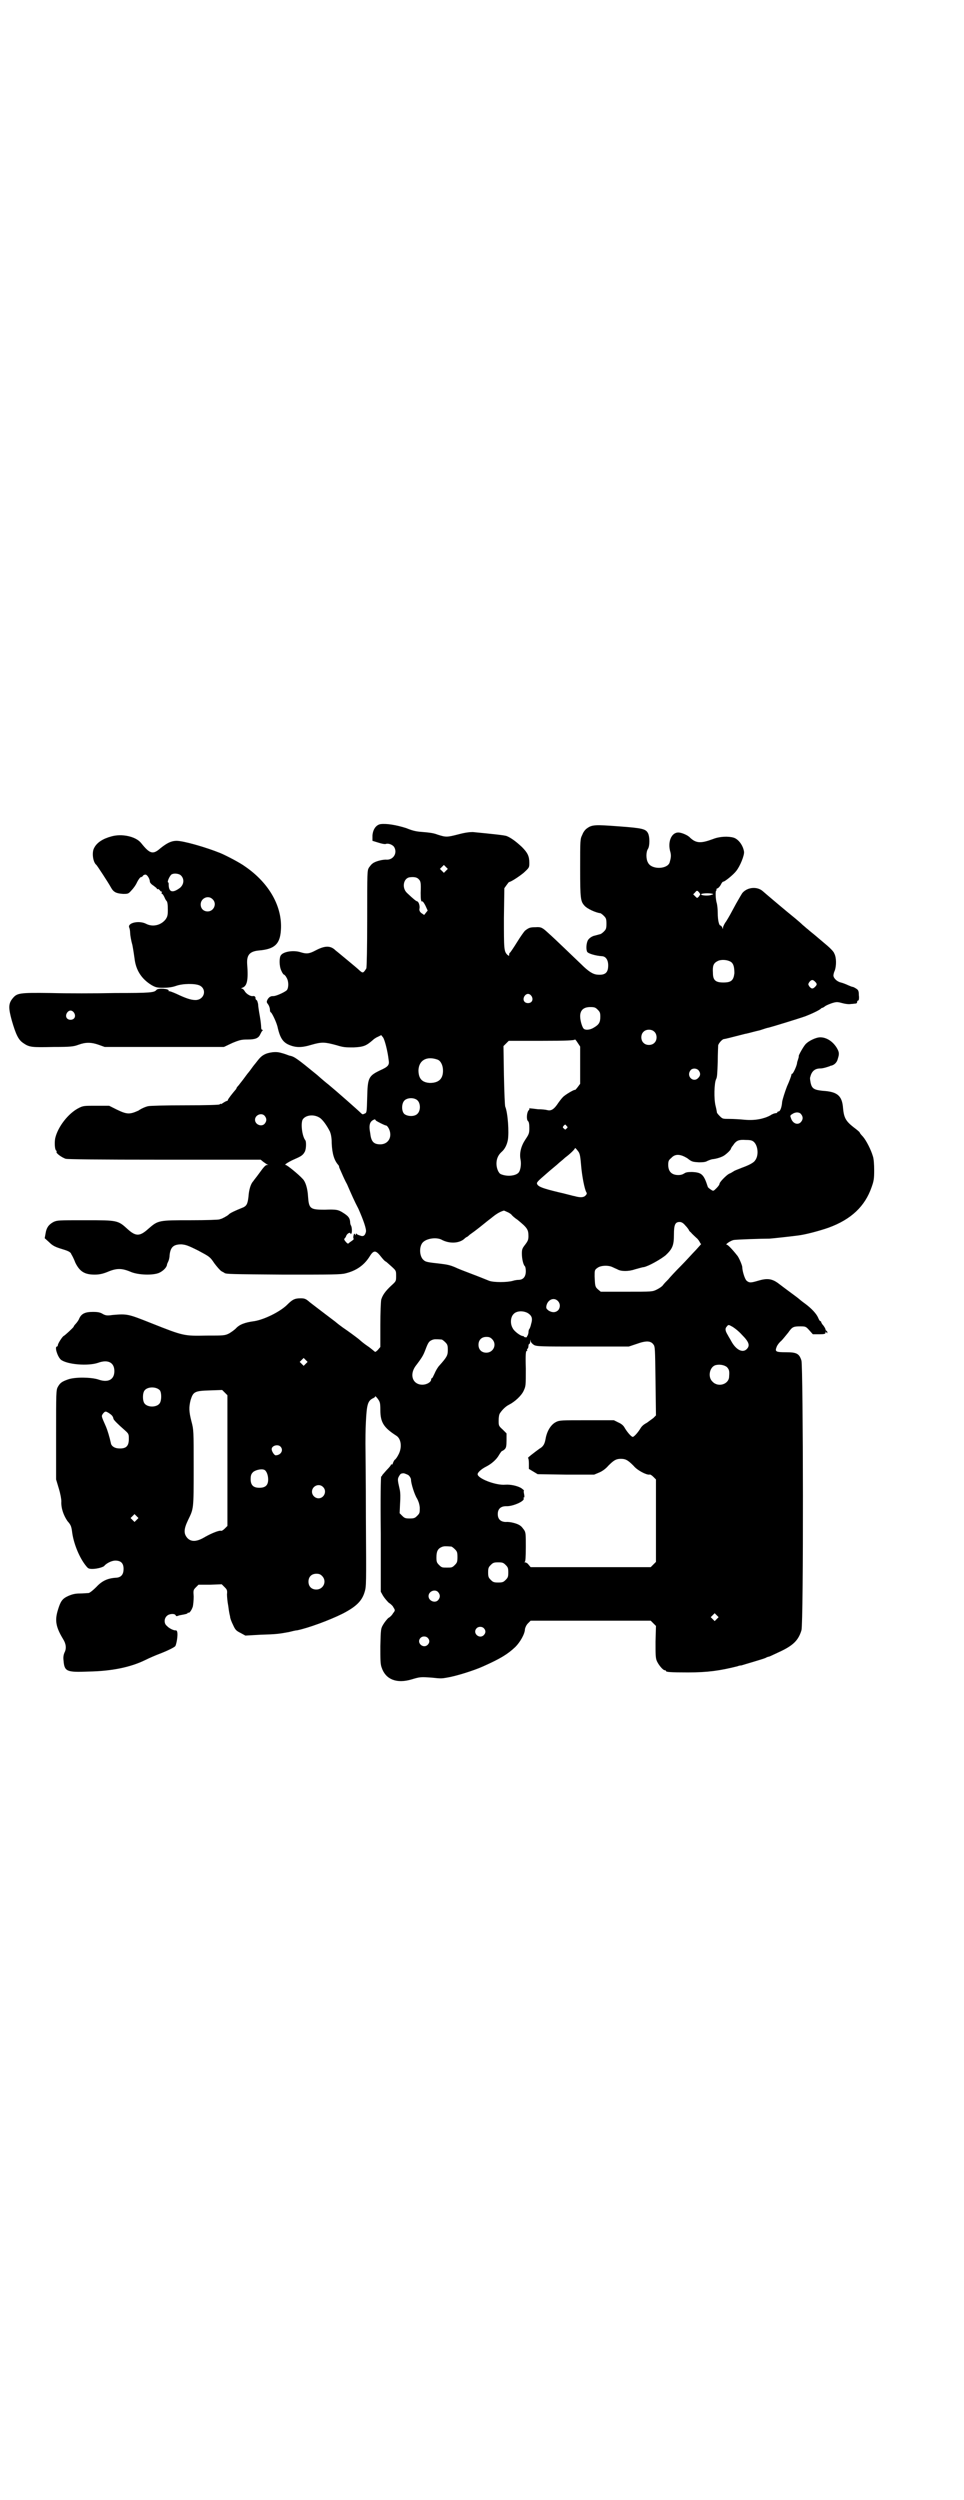 <?xml version="1.0" standalone="no"?>
<!DOCTYPE svg PUBLIC "-//W3C//DTD SVG 20010904//EN"
 "http://www.w3.org/TR/2001/REC-SVG-20010904/DTD/svg10.dtd">
<svg version="1.0" xmlns="http://www.w3.org/2000/svg"
 width="1100pt" height="2850pt" viewBox="0 0 1100 2850"
 preserveAspectRatio="xMidYMid meet">
<g transform="translate(0,2850) scale(0.5,-0.5)"
fill="#000000" stroke="none">
<path d="M868 3821 c-10 -2 -17 -12 -18 -26 l0 -12 13 -4 c9 -3 16 -4 18 -3 5
2 16 -2 19 -8 7 -13 -2 -28 -17 -28 -9 1 -28 -4 -33 -9 -2 -1 -5 -5 -8 -9 -4
-7 -4 -8 -4 -117 0 -65 -1 -111 -2 -113 -7 -11 -8 -11 -15 -5 -3 3 -16 14 -27
23 -11 9 -24 20 -28 23 -12 12 -25 11 -46 0 -15 -8 -21 -8 -34 -4 -15 5 -39 2
-45 -7 -4 -5 -4 -25 1 -35 2 -5 5 -9 6 -9 1 0 4 -3 6 -7 5 -8 5 -22 1 -28 -3
-4 -24 -14 -31 -14 -2 0 -5 0 -6 -1 -2 0 -5 -3 -7 -6 -3 -6 -3 -7 1 -12 2 -3
4 -8 4 -12 0 -3 1 -6 2 -6 2 0 14 -24 16 -36 5 -21 11 -31 23 -37 17 -8 31 -8
54 -1 24 7 31 6 57 -1 16 -5 21 -5 39 -5 23 1 29 4 43 16 2 2 7 6 12 8 l8 4 4
-5 c4 -5 11 -33 13 -52 2 -11 -1 -15 -19 -23 -27 -13 -29 -17 -30 -62 -1 -35
-1 -35 -6 -37 -4 -2 -5 -2 -8 1 -7 7 -57 51 -74 65 -4 3 -16 13 -26 22 -44 36
-52 42 -62 44 -2 0 -8 3 -15 5 -10 3 -15 4 -25 3 -16 -2 -25 -7 -34 -19 -4 -5
-7 -9 -8 -10 -1 -1 -3 -4 -6 -8 -3 -4 -5 -7 -6 -8 -1 -1 -5 -6 -10 -13 -5 -7
-11 -14 -13 -17 -3 -3 -5 -6 -5 -6 0 -1 -1 -3 -2 -4 -7 -8 -18 -22 -18 -24 0
-1 -1 -2 -2 -2 -1 0 -5 -2 -8 -4 -3 -2 -6 -4 -6 -3 0 1 -1 1 -3 -1 -1 -1 -27
-2 -79 -2 -45 0 -80 -1 -84 -2 -5 -1 -15 -5 -22 -10 -20 -9 -26 -9 -49 2 l-18
9 -29 0 c-28 0 -30 0 -40 -5 -24 -12 -48 -43 -54 -69 -2 -10 -1 -26 2 -28 1
-1 2 -2 1 -3 -2 -3 12 -13 21 -16 5 -1 68 -2 226 -2 l219 0 6 -5 c3 -2 7 -5 9
-6 3 -1 3 -1 0 -1 -4 0 -7 -3 -20 -21 -5 -7 -11 -14 -12 -16 -6 -6 -10 -20
-11 -36 -2 -16 -4 -21 -15 -25 -15 -6 -28 -12 -30 -15 -3 -3 -16 -10 -18 -10
-1 0 -2 -1 -3 -1 -1 -1 -30 -2 -65 -2 -75 0 -75 0 -98 -20 -19 -17 -28 -17
-46 -1 -23 21 -23 21 -97 21 -63 0 -64 0 -73 -4 -11 -6 -16 -13 -18 -26 l-2
-11 10 -9 c7 -7 12 -10 24 -14 20 -6 25 -8 27 -14 2 -3 6 -11 9 -19 10 -20 21
-27 44 -27 11 0 19 2 29 6 21 9 33 9 54 0 17 -7 50 -8 64 -2 9 4 17 12 18 18
0 2 2 6 3 8 1 2 3 8 3 14 2 19 9 25 27 25 10 -1 14 -2 38 -14 26 -14 27 -14
37 -29 6 -8 13 -16 16 -18 3 -2 6 -3 7 -4 3 -3 16 -3 136 -4 111 0 130 0 141
3 24 6 41 18 53 36 11 18 15 18 29 0 4 -5 8 -9 9 -9 1 0 6 -5 13 -11 11 -10
11 -10 11 -22 0 -12 0 -12 -11 -22 -14 -13 -20 -22 -23 -32 -1 -5 -2 -30 -2
-58 l0 -50 -6 -7 c-3 -3 -6 -5 -6 -4 -1 0 -8 7 -17 13 -9 6 -17 13 -18 14 -2
2 -14 11 -28 21 -15 10 -26 19 -27 20 -1 1 -12 9 -25 19 -13 10 -29 22 -34 26
-9 8 -12 9 -21 9 -14 0 -19 -3 -32 -16 -16 -15 -50 -32 -73 -36 -23 -3 -35 -8
-43 -17 -3 -3 -10 -8 -15 -11 -10 -5 -12 -5 -52 -5 -51 -1 -52 -1 -125 28 -53
21 -55 22 -89 19 -13 -2 -16 -1 -22 2 -6 4 -12 5 -23 5 -18 0 -27 -4 -32 -17
-2 -4 -6 -9 -8 -11 -2 -2 -4 -5 -4 -6 -1 -2 -20 -20 -23 -21 -3 -2 -13 -17
-13 -21 0 -1 -1 -3 -2 -3 -6 0 1 -23 9 -30 14 -11 62 -15 85 -7 22 8 37 1 37
-19 0 -20 -15 -27 -37 -19 -16 5 -52 6 -69 0 -14 -5 -18 -8 -23 -17 -4 -7 -4
-13 -4 -110 l0 -101 6 -20 c4 -13 6 -25 6 -30 -1 -15 5 -32 14 -45 8 -9 9 -12
11 -28 4 -26 17 -57 32 -75 4 -5 6 -6 14 -6 10 0 25 4 27 7 5 6 17 12 25 12
13 0 19 -6 19 -19 0 -12 -5 -19 -16 -20 -20 -1 -33 -7 -46 -21 -9 -9 -16 -14
-18 -14 -3 0 -12 -1 -20 -1 -11 0 -18 -2 -27 -6 -13 -6 -17 -12 -23 -32 -7
-23 -5 -38 12 -66 7 -11 8 -22 3 -31 -2 -5 -3 -10 -2 -18 2 -25 7 -27 57 -25
54 1 96 10 129 26 10 5 24 11 32 14 16 6 35 15 37 18 1 1 3 8 4 15 2 14 1 21
-3 21 -4 -1 -16 5 -20 10 -7 5 -7 17 0 23 5 5 18 6 20 1 1 -2 2 -2 5 -1 2 1 7
2 13 3 5 1 9 2 9 3 0 1 1 2 2 1 2 -1 7 5 10 14 1 4 2 15 2 23 -1 14 -1 15 5
21 l6 6 27 0 26 1 7 -7 c5 -5 6 -7 5 -16 0 -5 1 -17 3 -27 1 -9 3 -20 4 -23 0
-4 3 -12 7 -20 5 -11 7 -13 17 -18 l11 -6 35 2 c36 1 42 2 64 6 8 2 16 4 19 4
25 5 74 23 104 38 31 16 44 29 50 49 4 13 4 15 3 169 0 86 -1 162 -1 170 0 8
0 30 1 49 2 39 4 48 16 54 3 1 5 3 5 4 0 2 3 -1 6 -5 5 -7 6 -9 6 -26 0 -28 8
-40 36 -58 12 -7 14 -28 5 -44 -3 -6 -7 -11 -8 -11 -1 -1 -3 -4 -4 -7 -1 -3
-2 -5 -3 -4 -1 1 -2 0 -2 -1 0 -1 -4 -6 -10 -12 -5 -6 -10 -11 -10 -12 0 -1
-1 -2 -2 -2 -1 0 -2 -49 -1 -131 l0 -132 5 -9 c3 -5 9 -12 13 -16 5 -3 10 -8
11 -11 4 -6 4 -7 -1 -13 -2 -4 -7 -9 -11 -11 -3 -3 -8 -9 -11 -14 -6 -10 -6
-10 -7 -50 0 -32 0 -41 3 -49 9 -27 34 -37 68 -27 20 6 21 6 48 4 18 -2 21 -2
32 0 20 3 62 16 84 26 38 17 55 27 73 44 11 11 22 30 22 41 1 4 3 9 7 13 l6 6
137 0 137 0 6 -6 6 -6 -1 -36 c0 -29 0 -37 3 -44 4 -9 14 -21 18 -21 2 0 3 -1
3 -2 0 -2 10 -3 50 -3 45 0 73 4 113 14 2 1 6 2 9 2 6 2 48 14 55 17 3 2 7 3
8 3 1 0 11 5 22 10 33 15 45 27 52 50 5 16 4 600 0 615 -5 16 -11 19 -35 19
-22 0 -26 1 -22 11 1 4 6 11 11 15 4 4 11 13 16 19 9 13 12 14 27 14 12 0 13
0 21 -9 l8 -9 15 0 c12 0 14 1 14 4 0 3 0 3 2 0 2 -3 2 -2 2 1 0 1 -1 3 -2 3
-1 0 -2 1 -2 3 0 1 -2 5 -5 9 -3 3 -5 7 -5 8 0 1 -1 2 -2 2 -1 0 -3 3 -5 8 -4
9 -15 21 -30 32 -7 5 -13 10 -14 11 -2 2 -23 17 -48 36 -14 10 -25 11 -45 5
-17 -5 -20 -5 -26 0 -4 3 -10 22 -10 31 0 4 -8 23 -12 27 -11 14 -21 24 -23
24 -6 0 9 10 16 11 6 1 61 3 81 3 3 0 49 5 64 7 18 2 51 11 71 18 52 19 83 49
98 92 5 14 6 19 6 39 0 13 -1 27 -3 32 -4 14 -15 36 -23 45 -4 4 -7 8 -7 9 0
1 -6 6 -14 12 -18 14 -22 22 -24 43 -2 29 -13 38 -46 40 -20 2 -25 5 -28 18
-1 6 -2 11 -1 13 3 13 10 20 23 20 5 0 12 2 15 3 3 1 7 2 8 3 8 1 15 7 17 16
4 12 3 16 -3 26 -9 14 -23 23 -37 23 -10 0 -26 -8 -33 -15 -5 -5 -18 -28 -16
-28 0 0 0 -2 -1 -5 -1 -4 -3 -8 -3 -11 -1 -7 -9 -24 -11 -24 -1 0 -2 -1 -2 -3
0 -1 -4 -13 -10 -26 -5 -13 -10 -29 -11 -35 -1 -14 -5 -22 -8 -22 -2 0 -3 -1
-3 -2 0 -1 -2 -2 -4 -2 -2 0 -8 -2 -12 -5 -15 -8 -35 -12 -58 -10 -10 1 -26 2
-35 2 -16 0 -16 0 -23 7 -4 4 -6 7 -6 8 0 1 -1 7 -3 15 -4 16 -3 51 1 60 3 5
3 15 4 40 0 19 1 36 1 38 2 6 10 14 13 14 2 0 14 3 49 12 1 0 5 1 9 2 4 1 15
4 24 6 9 3 18 6 20 6 8 2 67 20 84 26 18 7 34 15 36 18 0 0 1 1 2 1 1 0 5 2 7
4 3 2 10 5 16 7 10 3 12 3 23 0 7 -2 16 -3 20 -2 4 0 9 1 11 1 1 0 3 1 3 3 0
2 1 4 3 4 1 1 2 5 1 12 0 9 -1 12 -6 15 -3 2 -7 4 -8 4 -2 0 -6 2 -11 4 -4 2
-12 5 -16 6 -9 2 -17 10 -17 16 0 2 1 7 3 11 4 11 4 30 -1 39 -1 4 -9 12 -16
18 -7 6 -19 16 -26 22 -7 6 -15 12 -18 15 -3 2 -8 7 -12 10 -4 4 -11 10 -17
15 -20 16 -66 55 -74 62 -12 11 -34 10 -46 -3 -2 -2 -8 -13 -15 -25 -14 -26
-15 -28 -23 -41 -4 -5 -7 -12 -7 -14 0 -4 0 -4 -2 1 -1 2 -3 4 -4 4 -3 0 -6
12 -6 28 0 8 -1 18 -2 22 -3 9 -4 30 -1 30 0 0 1 1 0 2 -1 1 1 2 3 3 1 0 5 4
7 8 2 4 4 7 6 7 3 0 22 15 29 24 9 11 19 36 18 44 -2 14 -12 28 -23 32 -13 4
-33 3 -48 -3 -27 -10 -38 -10 -52 3 -5 6 -20 12 -27 12 -16 0 -25 -22 -18 -45
2 -8 1 -14 -2 -24 -6 -15 -41 -16 -49 0 -5 8 -5 25 0 32 4 7 4 27 0 35 -5 10
-12 12 -67 16 -54 4 -61 4 -73 -5 -3 -2 -8 -8 -10 -14 -5 -10 -5 -11 -5 -77 0
-70 1 -75 10 -85 6 -7 26 -16 36 -17 1 0 5 -3 8 -6 5 -5 6 -7 6 -18 0 -11 -1
-13 -6 -18 -3 -3 -7 -6 -9 -6 -4 -1 -4 -1 -15 -4 -5 -2 -9 -5 -12 -9 -4 -7 -5
-21 -2 -27 2 -4 19 -9 33 -10 9 0 15 -8 15 -21 0 -17 -7 -23 -26 -21 -9 1 -19
7 -36 24 -17 16 -58 56 -75 71 -13 12 -16 14 -29 13 -12 0 -15 -1 -24 -8 -2
-2 -10 -13 -18 -26 -8 -13 -15 -23 -16 -24 -1 0 -2 -2 -2 -4 0 -4 0 -4 -4 -1
-8 8 -8 13 -8 84 l1 68 5 7 c3 4 5 7 6 7 5 1 22 12 33 21 13 12 13 12 13 23 0
15 -4 23 -17 36 -14 13 -25 21 -35 25 -6 2 -36 5 -77 9 -7 0 -17 -1 -32 -5
-27 -7 -29 -7 -48 -1 -10 4 -21 5 -33 6 -14 1 -22 2 -39 9 -22 7 -45 11 -59 9z
m150 -106 l-5 -5 -4 4 -5 5 4 4 5 5 4 -4 5 -5 -4 -4z m-62 -20 c4 -4 5 -8 4
-31 0 -15 1 -21 4 -19 1 0 4 -4 7 -10 l5 -11 -4 -5 -4 -5 -6 4 c-4 3 -5 6 -5
9 2 6 -1 17 -5 18 -3 1 -7 4 -23 19 -13 12 -8 35 7 36 9 1 16 0 20 -5z m642
-34 c0 -1 -2 -3 -3 -5 -4 -4 -4 -4 -8 0 l-5 5 4 4 c4 5 5 5 8 2 2 -2 4 -5 4
-6z m24 2 c7 -1 7 -2 2 -3 -6 -3 -24 -2 -24 1 0 2 13 3 22 2z m46 -156 c6 -4
8 -12 8 -26 -2 -16 -7 -21 -25 -21 -18 0 -24 5 -24 22 -1 16 1 22 11 27 8 4
22 3 30 -2z m192 -45 c5 -5 5 -7 0 -12 -5 -5 -8 -5 -13 1 -3 5 -3 5 0 10 5 6
8 6 13 1z m-647 -33 c5 -8 1 -16 -8 -16 -9 0 -13 8 -8 16 2 3 5 5 8 5 3 0 6
-2 8 -5z m151 -31 c5 -5 6 -7 6 -16 0 -13 -3 -18 -15 -25 -8 -5 -18 -6 -22 -3
-4 2 -9 19 -9 29 0 14 8 21 23 21 10 0 12 -1 17 -6z m129 -50 c7 -6 7 -19 1
-25 -6 -7 -19 -7 -25 -1 -7 6 -7 19 -1 25 6 7 19 7 25 1z m-169 -77 l0 -42 -6
-8 c-3 -4 -6 -7 -6 -6 0 2 -23 -11 -28 -17 -3 -3 -9 -11 -13 -17 -8 -11 -14
-14 -22 -12 -3 1 -12 2 -21 2 -8 1 -16 2 -18 2 -2 1 -2 1 -2 0 1 -1 0 -3 -2
-5 -4 -5 -5 -21 -1 -24 2 -2 3 -6 3 -16 0 -12 -1 -14 -9 -26 -10 -15 -14 -31
-11 -46 2 -10 0 -25 -5 -30 -7 -7 -26 -9 -40 -3 -5 2 -10 13 -10 24 0 11 4 20
12 27 7 6 12 16 14 27 3 17 0 62 -6 76 -1 4 -2 29 -3 72 l-1 66 6 6 6 6 75 0
c59 0 75 1 76 3 0 1 3 -2 6 -7 l6 -9 0 -43z m-325 13 c7 -3 12 -13 12 -25 0
-19 -10 -28 -30 -28 -18 1 -26 10 -26 29 1 23 19 33 44 24z m595 -24 c5 -6 5
-12 0 -17 -11 -13 -29 3 -18 17 4 5 13 5 18 0z m-641 -69 c7 -7 7 -23 0 -30
-6 -7 -22 -7 -30 -1 -7 6 -7 24 0 31 7 7 23 7 30 0z m875 -31 c5 -6 5 -12 0
-18 -7 -8 -19 -4 -23 9 -2 5 -2 6 3 9 7 5 16 5 20 0z m-1224 -4 c5 -6 5 -12 0
-18 -7 -8 -22 -2 -22 9 0 11 15 17 22 9z m125 -4 c7 -4 17 -18 24 -32 2 -5 4
-13 4 -26 1 -25 6 -40 15 -50 1 -1 2 -3 2 -5 0 -1 3 -7 6 -14 3 -7 8 -18 12
-25 10 -23 17 -39 26 -56 11 -25 19 -47 17 -53 -2 -8 -6 -11 -13 -8 -4 1 -8 3
-8 4 -1 1 -2 1 -2 -1 0 -3 0 -3 -2 0 -1 2 -2 2 -3 -2 -1 -3 -1 -7 0 -8 1 -1
-1 -3 -4 -5 -3 -2 -7 -5 -8 -6 0 -1 -3 0 -6 4 -3 3 -4 6 -3 7 1 1 3 3 4 6 2 6
10 10 10 5 0 -1 1 -1 2 1 2 3 1 15 -1 18 -1 1 -2 5 -2 9 -1 9 -5 13 -16 20
-11 7 -15 8 -42 7 -33 0 -36 2 -38 30 -1 19 -6 34 -12 40 -10 11 -36 32 -39
32 -5 0 8 8 22 14 14 6 18 9 22 17 3 7 3 22 1 25 -8 10 -11 40 -6 48 7 10 25
12 38 4z m129 -7 c3 -2 20 -11 23 -11 2 0 6 -5 8 -11 6 -17 -4 -32 -21 -32
-15 0 -21 6 -23 25 -4 20 -1 28 10 32 1 0 2 -1 3 -3z m435 -12 c3 -3 3 -3 0
-6 -3 -3 -3 -3 -6 0 -3 2 -3 3 -1 6 4 4 4 4 7 0z m428 -37 c9 -9 11 -31 2 -42
-3 -5 -15 -11 -29 -16 -7 -3 -16 -6 -19 -8 -3 -2 -8 -5 -11 -6 -6 -3 -22 -19
-22 -23 0 -2 -3 -6 -7 -10 -7 -7 -7 -7 -13 -3 -3 2 -7 5 -7 7 -9 28 -14 32
-36 33 -10 0 -14 -1 -17 -3 -3 -2 -7 -4 -14 -4 -15 0 -23 8 -23 23 0 9 1 11 7
16 9 10 21 9 37 -1 10 -8 12 -8 26 -9 11 0 16 1 19 3 2 1 7 3 11 4 10 1 19 4
25 7 6 3 18 14 18 17 0 0 1 2 2 4 1 1 4 5 6 8 6 7 11 9 26 8 11 0 15 -1 19 -5z
m-395 -51 c2 -26 8 -56 12 -63 2 -3 1 -5 -2 -8 -4 -4 -11 -5 -25 -1 -2 0 -19
5 -37 9 -33 8 -45 12 -48 18 -2 4 0 6 22 25 10 9 23 19 28 24 5 4 12 10 14 12
11 8 22 19 22 21 0 2 3 -1 6 -5 5 -6 6 -9 8 -32z m-169 -108 c3 -1 8 -4 10 -6
2 -3 8 -8 14 -12 22 -18 25 -22 25 -37 0 -8 -1 -11 -7 -19 -7 -9 -8 -11 -8
-21 0 -12 3 -24 6 -28 2 -1 3 -7 3 -12 0 -13 -6 -20 -17 -20 -3 0 -9 -1 -12
-2 -13 -4 -45 -4 -55 0 -5 2 -22 9 -38 15 -16 6 -34 13 -40 16 -12 5 -18 6
-34 8 -28 3 -33 4 -37 8 -9 7 -11 27 -4 38 7 11 31 15 44 9 18 -10 40 -9 52 1
3 3 6 5 7 5 0 0 3 2 6 5 3 2 14 10 24 18 10 8 21 17 24 19 12 10 20 15 30 18
0 0 3 -1 7 -3z m407 -31 c5 -5 8 -10 8 -10 0 -1 2 -4 5 -6 2 -3 8 -8 12 -12 4
-3 7 -8 8 -10 1 -2 2 -4 3 -4 1 0 -5 -6 -12 -14 -7 -7 -22 -24 -34 -36 -12
-12 -25 -26 -29 -31 -4 -4 -10 -10 -12 -13 -2 -3 -8 -7 -14 -10 -10 -5 -10 -5
-69 -5 l-59 0 -6 5 c-7 6 -7 8 -8 30 0 13 0 15 6 19 7 6 25 7 35 2 4 -2 9 -4
11 -5 8 -5 26 -5 40 0 8 2 17 5 20 5 11 2 39 18 50 27 16 15 19 23 19 47 0 23
3 29 13 29 4 0 8 -2 13 -8z m-291 -172 c6 -6 6 -15 1 -21 -6 -6 -14 -6 -22 -1
-5 4 -6 5 -5 11 3 14 17 20 26 11z m-68 -28 c9 -6 11 -12 7 -25 -1 -5 -3 -10
-4 -11 -1 -1 -2 -4 -2 -9 -1 -4 -2 -7 -3 -7 0 0 -1 -1 0 -2 0 0 -1 -1 -3 -1
-2 0 -4 1 -4 1 0 1 -1 2 -3 2 -5 0 -20 11 -23 18 -6 10 -5 25 2 32 7 8 23 8
33 2z m488 -49 c17 -17 19 -25 11 -33 -9 -9 -24 -2 -35 18 -2 4 -6 10 -8 14
-6 10 -7 15 -2 20 3 4 4 4 11 0 4 -2 15 -10 23 -19z m-570 -10 c12 -12 3 -31
-13 -31 -11 0 -18 7 -18 18 0 11 7 18 18 18 6 0 9 -1 13 -5z m-115 -1 c1 0 5
-3 8 -6 5 -5 6 -7 6 -18 0 -12 -2 -16 -19 -35 -4 -4 -9 -13 -11 -18 -3 -6 -5
-11 -6 -11 -1 0 -2 -1 -2 -3 0 -6 -10 -12 -20 -12 -22 0 -30 22 -16 42 16 21
18 25 23 38 6 16 8 19 15 22 5 2 8 2 22 1z m210 -12 c6 -4 16 -4 112 -4 l105
0 18 6 c22 8 32 7 38 -1 4 -5 4 -8 5 -83 l1 -79 -6 -6 c-4 -3 -11 -8 -15 -11
-6 -3 -11 -7 -14 -12 -6 -10 -15 -20 -18 -20 -3 0 -12 10 -18 20 -3 6 -8 10
-15 13 l-10 5 -62 0 c-58 0 -62 0 -70 -4 -12 -6 -21 -21 -24 -39 -2 -11 -5
-17 -14 -22 -11 -8 -28 -21 -26 -21 1 0 2 -6 2 -12 l0 -13 10 -6 10 -6 64 -1
65 0 12 5 c7 3 15 9 20 15 13 13 18 16 29 16 11 0 16 -3 29 -16 8 -10 29 -21
36 -20 2 1 6 -2 9 -5 l6 -6 0 -94 0 -94 -6 -6 -6 -6 -137 0 -137 0 -5 6 c-2 3
-6 5 -8 5 -2 0 -2 1 0 1 1 1 2 10 2 34 0 29 0 33 -4 39 -3 4 -6 8 -8 9 -5 5
-24 10 -33 9 -12 0 -19 6 -19 18 0 12 7 18 19 18 15 -1 44 12 40 18 -1 1 0 2
1 2 1 0 1 3 0 8 -1 4 -1 8 0 8 0 0 -2 2 -6 5 -8 5 -24 9 -37 8 -21 -2 -63 14
-63 24 0 4 9 12 19 17 12 6 24 16 30 27 3 5 6 9 7 9 1 0 4 2 6 4 3 3 4 7 4 20
l0 16 -9 9 c-9 8 -9 9 -9 20 0 8 1 14 3 17 6 9 14 16 20 19 14 7 29 21 34 32
5 11 5 11 5 51 -1 32 0 40 2 40 1 0 2 1 1 2 -1 1 0 2 1 3 1 1 2 3 2 6 0 3 1 5
2 5 1 0 2 2 2 6 1 5 1 5 1 0 1 -3 4 -6 7 -8z m-520 -43 l-5 -5 -4 4 -5 5 4 4
5 5 4 -4 5 -5 -4 -4z m962 -9 c4 -5 5 -8 4 -20 0 -18 -25 -26 -38 -12 -12 11
-6 36 9 38 9 2 21 -1 25 -6z m-1295 -52 c4 -6 4 -24 -1 -30 -7 -9 -27 -9 -34
0 -5 6 -5 24 0 30 7 9 27 9 35 0z m154 -160 l0 -149 -6 -6 c-3 -3 -7 -6 -9 -5
-4 1 -20 -5 -36 -14 -18 -11 -31 -12 -40 -3 -9 10 -9 20 1 41 13 27 13 23 13
119 0 86 0 87 -5 106 -6 23 -6 33 -2 49 6 19 9 21 44 22 l28 1 6 -6 6 -6 0
-149z m-270 108 c6 -4 9 -7 10 -13 1 -3 10 -12 26 -26 9 -8 9 -9 9 -20 0 -17
-7 -23 -26 -21 -7 1 -14 5 -15 12 -3 14 -8 30 -11 37 -11 25 -11 24 -7 30 5 6
6 6 14 1z m391 -76 c8 -8 1 -20 -11 -20 -3 0 -9 9 -9 14 0 8 14 12 20 6z m-37
-53 c5 -2 9 -12 9 -22 0 -13 -6 -19 -20 -19 -14 0 -20 6 -20 20 0 6 1 11 4 14
4 6 20 10 27 7z m330 -13 c3 -3 5 -7 5 -10 0 -8 8 -34 14 -43 3 -6 5 -11 6
-20 0 -12 0 -13 -6 -19 -5 -5 -7 -6 -17 -6 -10 0 -12 1 -17 6 l-6 6 1 22 c1
14 1 25 -1 33 -5 22 -5 23 -1 30 3 5 4 6 11 6 3 -1 9 -3 11 -5z m-196 -26 c10
-9 3 -26 -10 -26 -8 0 -15 7 -15 15 0 13 16 20 25 11z m-425 -75 l-5 -5 -4 4
-5 5 4 4 5 5 4 -4 5 -5 -4 -4z m718 -61 c1 0 5 -3 8 -6 5 -5 6 -7 6 -18 0 -11
-1 -13 -6 -18 -6 -6 -7 -6 -18 -6 -11 0 -12 0 -18 6 -5 5 -6 7 -6 17 0 14 3
20 12 24 5 2 8 2 22 1z m124 -42 c5 -5 6 -7 6 -17 0 -10 -1 -12 -6 -17 -5 -5
-7 -6 -17 -6 -10 0 -12 1 -17 6 -5 5 -6 7 -6 17 0 10 1 12 6 17 5 5 7 6 17 6
10 0 12 -1 17 -6z m-419 -25 c12 -12 3 -31 -13 -31 -11 0 -18 7 -18 18 0 11 7
18 18 18 6 0 9 -1 13 -5z m265 -37 c5 -6 5 -12 0 -18 -7 -8 -22 -2 -22 9 0 11
15 17 22 9z m636 -61 l-5 -5 -4 4 -5 5 4 4 5 5 4 -4 5 -5 -4 -4z m-532 -21 c5
-5 5 -11 0 -16 -10 -10 -27 5 -16 16 4 4 12 4 16 0z m-128 -22 c5 -5 5 -11 0
-16 -10 -10 -27 5 -16 16 4 4 12 4 16 0z"/>
<path d="M254 3793 c-19 -5 -33 -14 -39 -26 -6 -10 -3 -33 5 -39 2 -2 27 -40
33 -51 6 -11 12 -14 28 -15 11 0 12 0 19 8 4 4 10 12 13 19 3 6 7 11 8 11 1 0
4 1 5 3 1 2 4 3 6 3 4 0 10 -10 10 -16 0 -2 3 -6 8 -9 4 -3 8 -6 8 -7 0 -1 1
-2 2 -1 1 1 3 -1 5 -3 1 -2 3 -3 4 -3 1 1 1 0 0 -2 -1 -1 0 -3 1 -3 1 0 3 -3
5 -7 2 -5 4 -8 5 -9 2 -2 3 -7 3 -21 0 -12 -1 -15 -5 -21 -11 -14 -30 -18 -45
-10 -16 8 -43 2 -38 -9 1 -2 2 -8 2 -12 0 -4 2 -17 5 -27 2 -10 4 -24 5 -31 3
-27 16 -47 39 -61 9 -5 12 -6 26 -6 11 0 20 1 29 4 16 6 45 6 55 1 17 -9 10
-33 -10 -33 -10 0 -22 4 -43 14 -9 4 -17 7 -18 6 -1 0 -1 0 0 1 2 5 -25 7 -28
2 -5 -6 -13 -7 -94 -7 -45 -1 -111 -1 -147 0 -72 1 -77 0 -87 -12 -10 -12 -10
-22 -2 -51 9 -31 15 -44 26 -51 14 -10 20 -10 69 -9 40 0 46 1 57 5 16 6 29 6
46 0 l14 -5 136 0 136 0 19 9 c17 7 21 8 35 8 18 0 25 3 29 12 2 4 4 8 5 8 1
1 1 2 0 2 -2 0 -3 2 -3 6 0 3 -1 14 -3 25 -2 11 -4 24 -4 28 -1 4 -2 9 -4 9
-1 1 -2 3 -2 3 1 4 -2 7 -6 6 -6 -1 -16 6 -19 12 -2 3 -4 5 -6 5 -2 0 -2 1 1
2 11 4 14 17 11 55 -1 20 6 28 27 30 35 3 48 14 50 46 4 53 -26 107 -81 145
-12 9 -43 25 -57 31 -32 13 -84 28 -100 28 -12 0 -22 -5 -37 -17 -17 -15 -24
-13 -44 12 -12 15 -44 22 -68 15z m159 -89 c8 -8 7 -20 -2 -28 -16 -12 -25
-11 -26 5 0 4 0 7 -1 7 -3 0 1 11 6 17 4 5 18 4 23 -1z m72 -54 c11 -10 3 -28
-11 -28 -9 0 -16 6 -16 16 0 14 17 22 27 12z m-316 -259 c5 -8 1 -16 -8 -16
-9 0 -13 8 -8 16 2 3 5 5 8 5 3 0 6 -2 8 -5z"/>
</g>
</svg>
